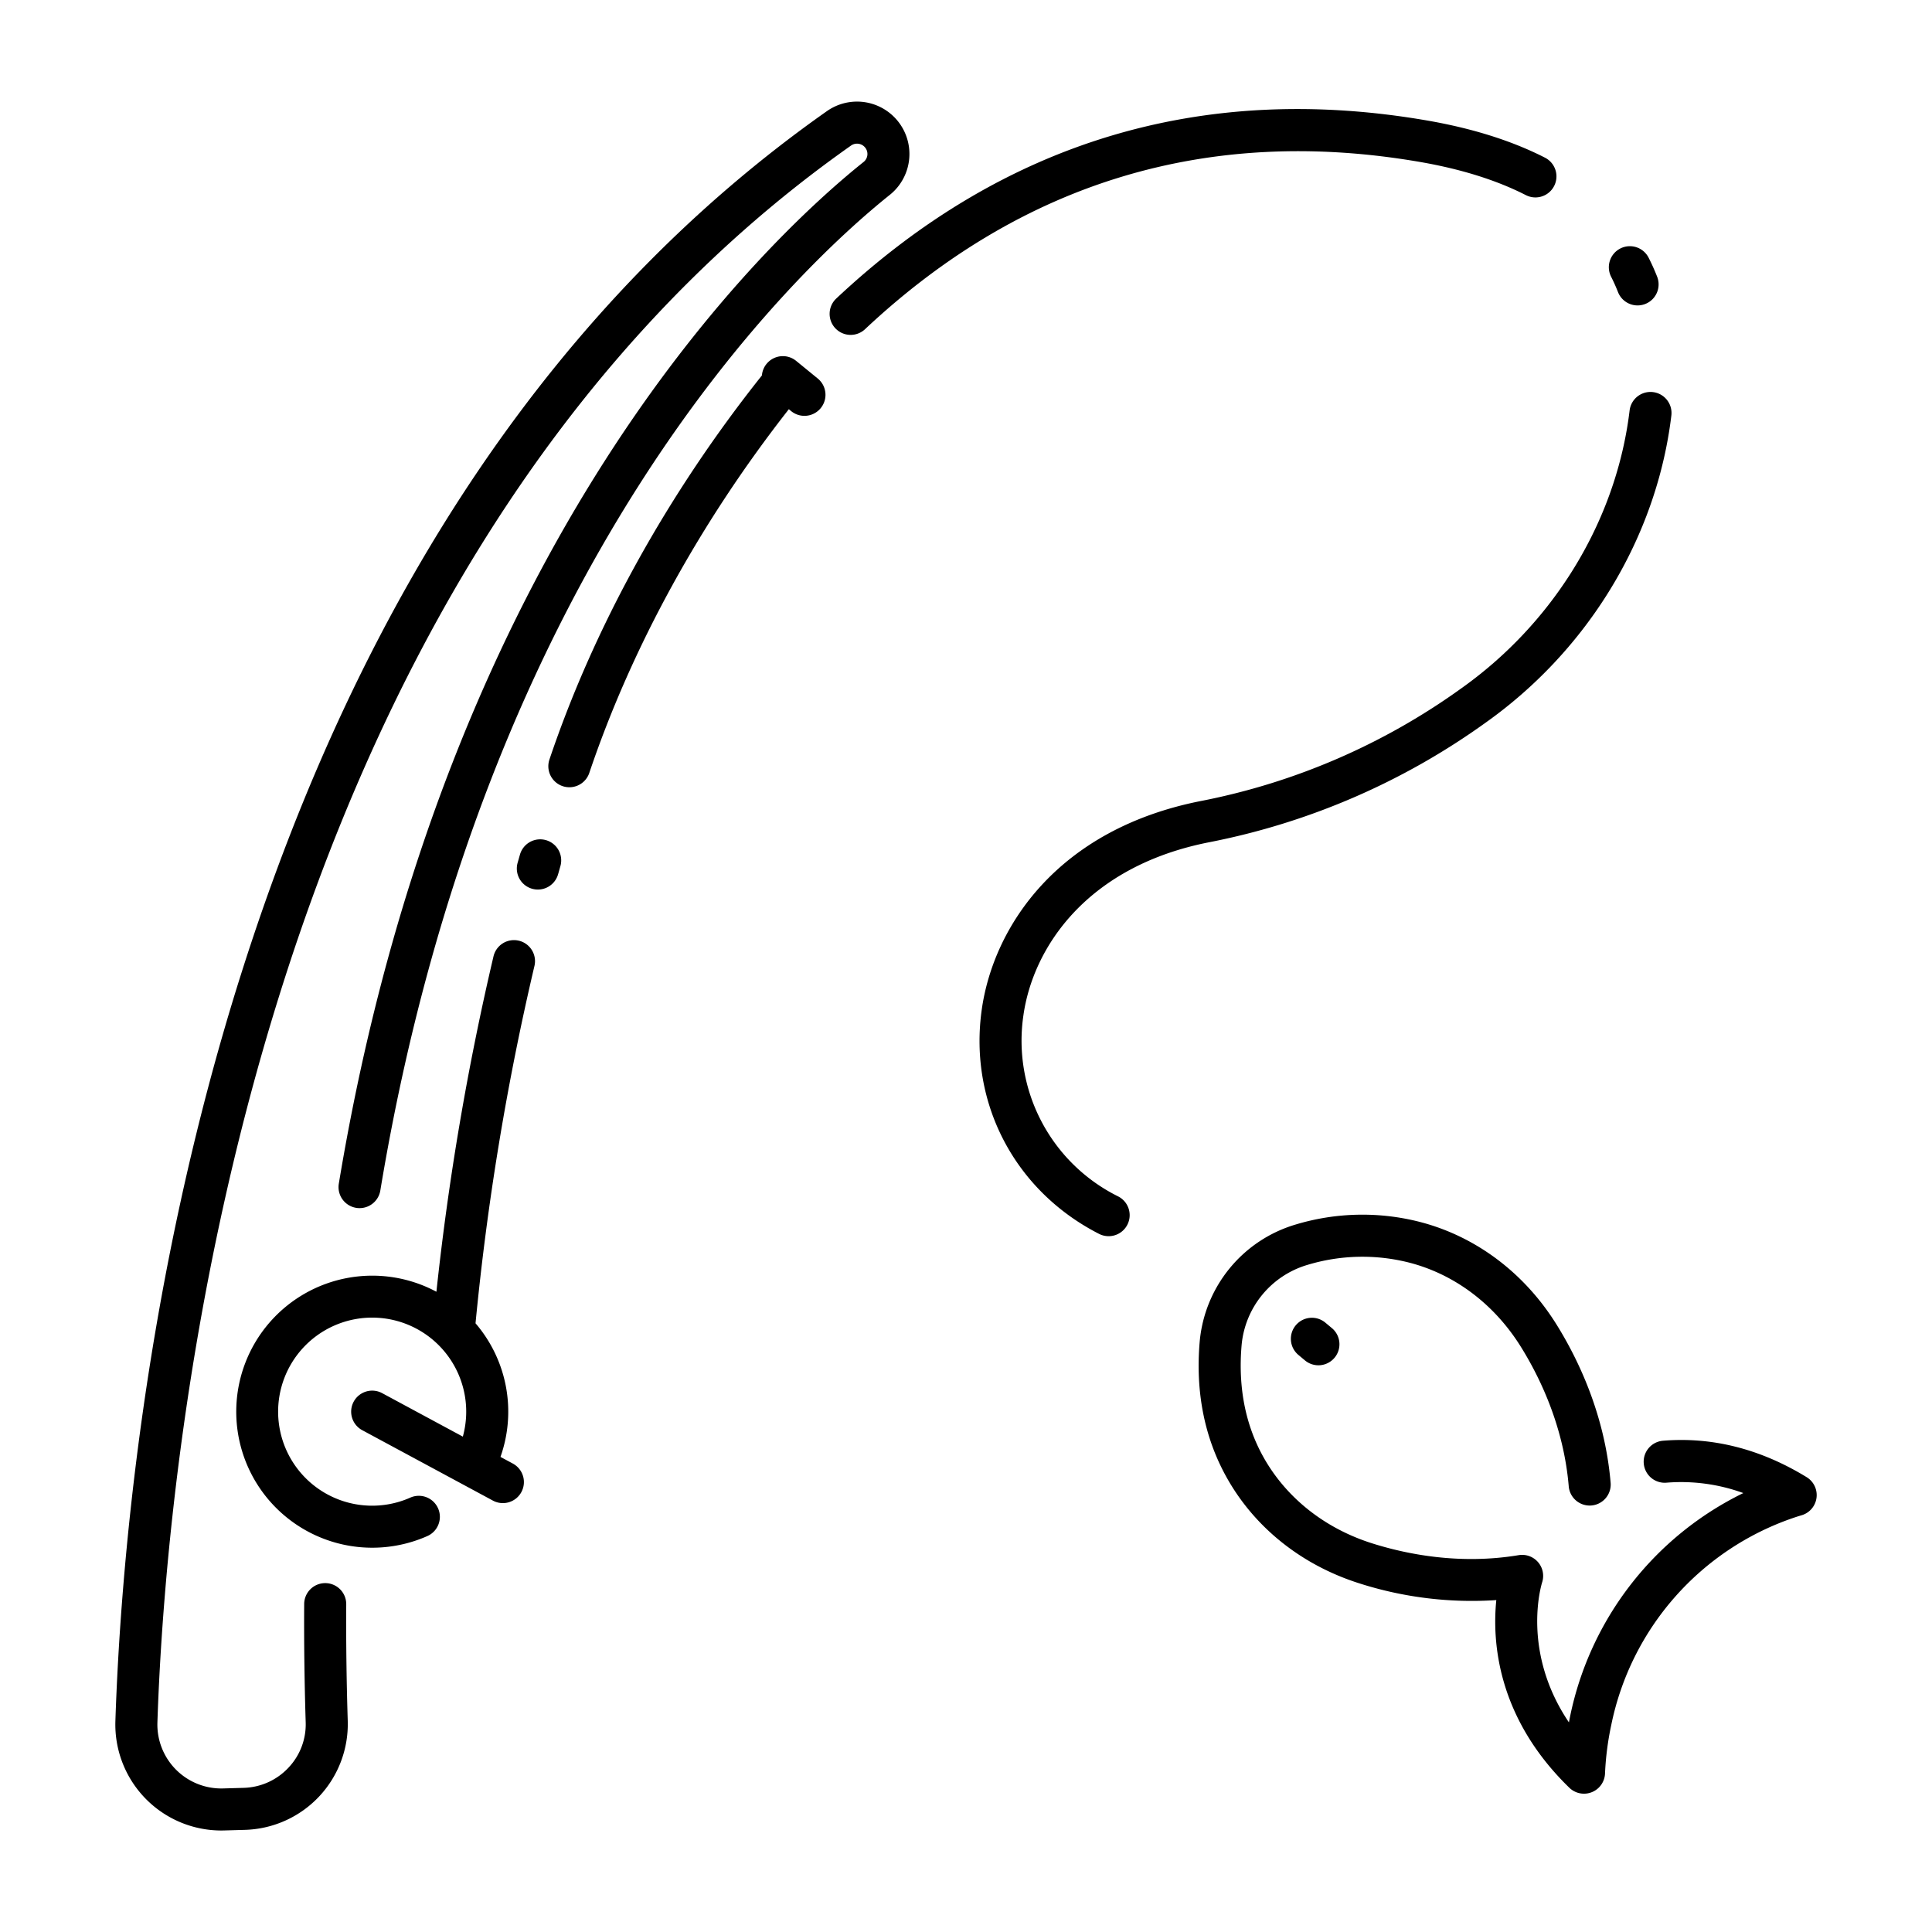 <?xml version="1.0"?>
<svg xmlns="http://www.w3.org/2000/svg" id="icon" viewBox="0 0 512 512" width="512" height="512"><title>fishing</title><path d="M58.617,485.1q.414,0,.83-.012l5.435-.155a28.05,28.05,0,0,0,27.274-28.868c-.327-10.361-.461-20.763-.4-30.916a5.573,5.573,0,0,0-5.537-5.607h-.036a5.573,5.573,0,0,0-5.572,5.538c-.064,10.292.072,20.836.4,31.337a16.68,16.68,0,0,1-4.57,12.042A16.871,16.871,0,0,1,64.564,473.8l-5.434.155a16.939,16.939,0,0,1-17.414-17.5C44,387.156,64.01,152.226,225.546,38.566a2.764,2.764,0,0,1,3.777.6,2.707,2.707,0,0,1-.459,3.754c-25.47,20.37-110.772,100.1-139.075,270.761a5.573,5.573,0,0,0,11,1.823c27.654-166.755,110.353-244.135,135.04-263.88a13.883,13.883,0,0,0-16.691-22.171c-70.756,49.786-123,126.758-155.278,228.779-25.987,82.133-32,159.216-33.279,197.855A28.088,28.088,0,0,0,58.617,485.1Z"/><path d="M435.612,387.836a5.571,5.571,0,0,0,6.015,5.091A48.168,48.168,0,0,1,462,395.677,84.831,84.831,0,0,0,416.1,454.821q-.169.829-.32,1.626c-12.618-18.69-7.358-36.269-7.1-37.1a5.573,5.573,0,0,0-6.217-7.216c-15.68,2.614-29.8-.268-38.883-3.144C351,405,340.759,396.843,334.755,386.024c-4.758-8.575-6.68-18.533-5.712-29.6a24.461,24.461,0,0,1,17.392-21.2,50.276,50.276,0,0,1,27.185-.576c11.971,3.129,22.411,11.023,29.4,22.227,5.041,8.085,11.337,21.048,12.7,36.885a5.572,5.572,0,1,0,11.1-.953c-1.55-18.045-8.657-32.707-14.345-41.83-8.5-13.63-21.3-23.258-36.035-27.112a61.271,61.271,0,0,0-33.134.663,35.683,35.683,0,0,0-25.365,30.921c-1.164,13.316,1.214,25.419,7.07,35.973,7.391,13.321,19.895,23.327,35.21,28.177a97.789,97.789,0,0,0,36.317,4.443c-1.113,10.942.182,31.12,19.359,49.734a5.576,5.576,0,0,0,9.454-3.915,77.956,77.956,0,0,1,1.669-12.813,73.511,73.511,0,0,1,48.327-54.823c1.236-.417,1.972-.629,2.033-.647a5.572,5.572,0,0,0,1.4-10.115c-12.228-7.488-25.043-10.732-38.074-9.652A5.573,5.573,0,0,0,435.612,387.836Z"/><path d="M431.863,108.774q-.252,2.085-.589,4.14c-4.49,27.471-20.5,52.779-43.913,69.433a175.636,175.636,0,0,1-68.751,29.859c-38.358,7.413-55.334,33.436-58.431,55.317-3.5,24.7,8.707,48.042,31.088,59.47a5.572,5.572,0,0,0,5.068-9.926,46.062,46.062,0,0,1-25.122-47.982c2.559-18.076,16.909-39.636,49.512-45.936A186.733,186.733,0,0,0,393.82,191.43c25.826-18.368,43.486-46.331,48.453-76.72.253-1.551.474-3.1.654-4.6a5.572,5.572,0,1,0-11.064-1.334Z"/><path d="M428.818,77.483A5.573,5.573,0,0,0,439.2,73.432c-.675-1.73-1.437-3.436-2.265-5.071a5.573,5.573,0,1,0-9.942,5.037C427.66,74.712,428.273,76.087,428.818,77.483Z"/><path d="M221.369,86.991a5.572,5.572,0,0,0,7.876.248c41.622-39.075,91.109-53.982,147.09-44.317,10.869,1.878,20.3,4.834,28.032,8.787a5.572,5.572,0,0,0,5.073-9.923c-8.732-4.464-19.231-7.776-31.208-9.846-59.615-10.3-112.308,5.575-156.615,47.174A5.572,5.572,0,0,0,221.369,86.991Z"/><path d="M150.888,208.63a5.574,5.574,0,0,0,5.28-3.793c11.236-33.321,29.492-66.553,52.883-96.39l.612.5a5.573,5.573,0,0,0,7.049-8.634l-5.725-4.674a5.568,5.568,0,0,0-9.074,3.858C176.964,130.849,157.5,166,145.607,201.276a5.574,5.574,0,0,0,5.281,7.354Z"/><path d="M147.924,231.612l.583-2.065a5.572,5.572,0,1,0-10.719-3.048l-.6,2.106a5.573,5.573,0,1,0,10.732,3.007Z"/><path d="M137.492,249.291a5.575,5.575,0,0,0-6.706,4.139,726.958,726.958,0,0,0-15.133,88.895,36.047,36.047,0,1,0-2.507,64.794,5.573,5.573,0,1,0-4.489-10.2,24.922,24.922,0,1,1,14-16.2L101.278,369.2a5.572,5.572,0,1,0-5.287,9.811l34.577,18.632a5.573,5.573,0,1,0,5.286-9.812l-3.222-1.736a35.941,35.941,0,0,0-6.612-35.406A711.1,711.1,0,0,1,141.632,256,5.573,5.573,0,0,0,137.492,249.291Z"/><path d="M343.384,351.228a5.572,5.572,0,0,0,.713,7.848l1.674,1.4a5.573,5.573,0,1,0,7.136-8.561l-1.675-1.4A5.57,5.57,0,0,0,343.384,351.228Z"/></svg>

